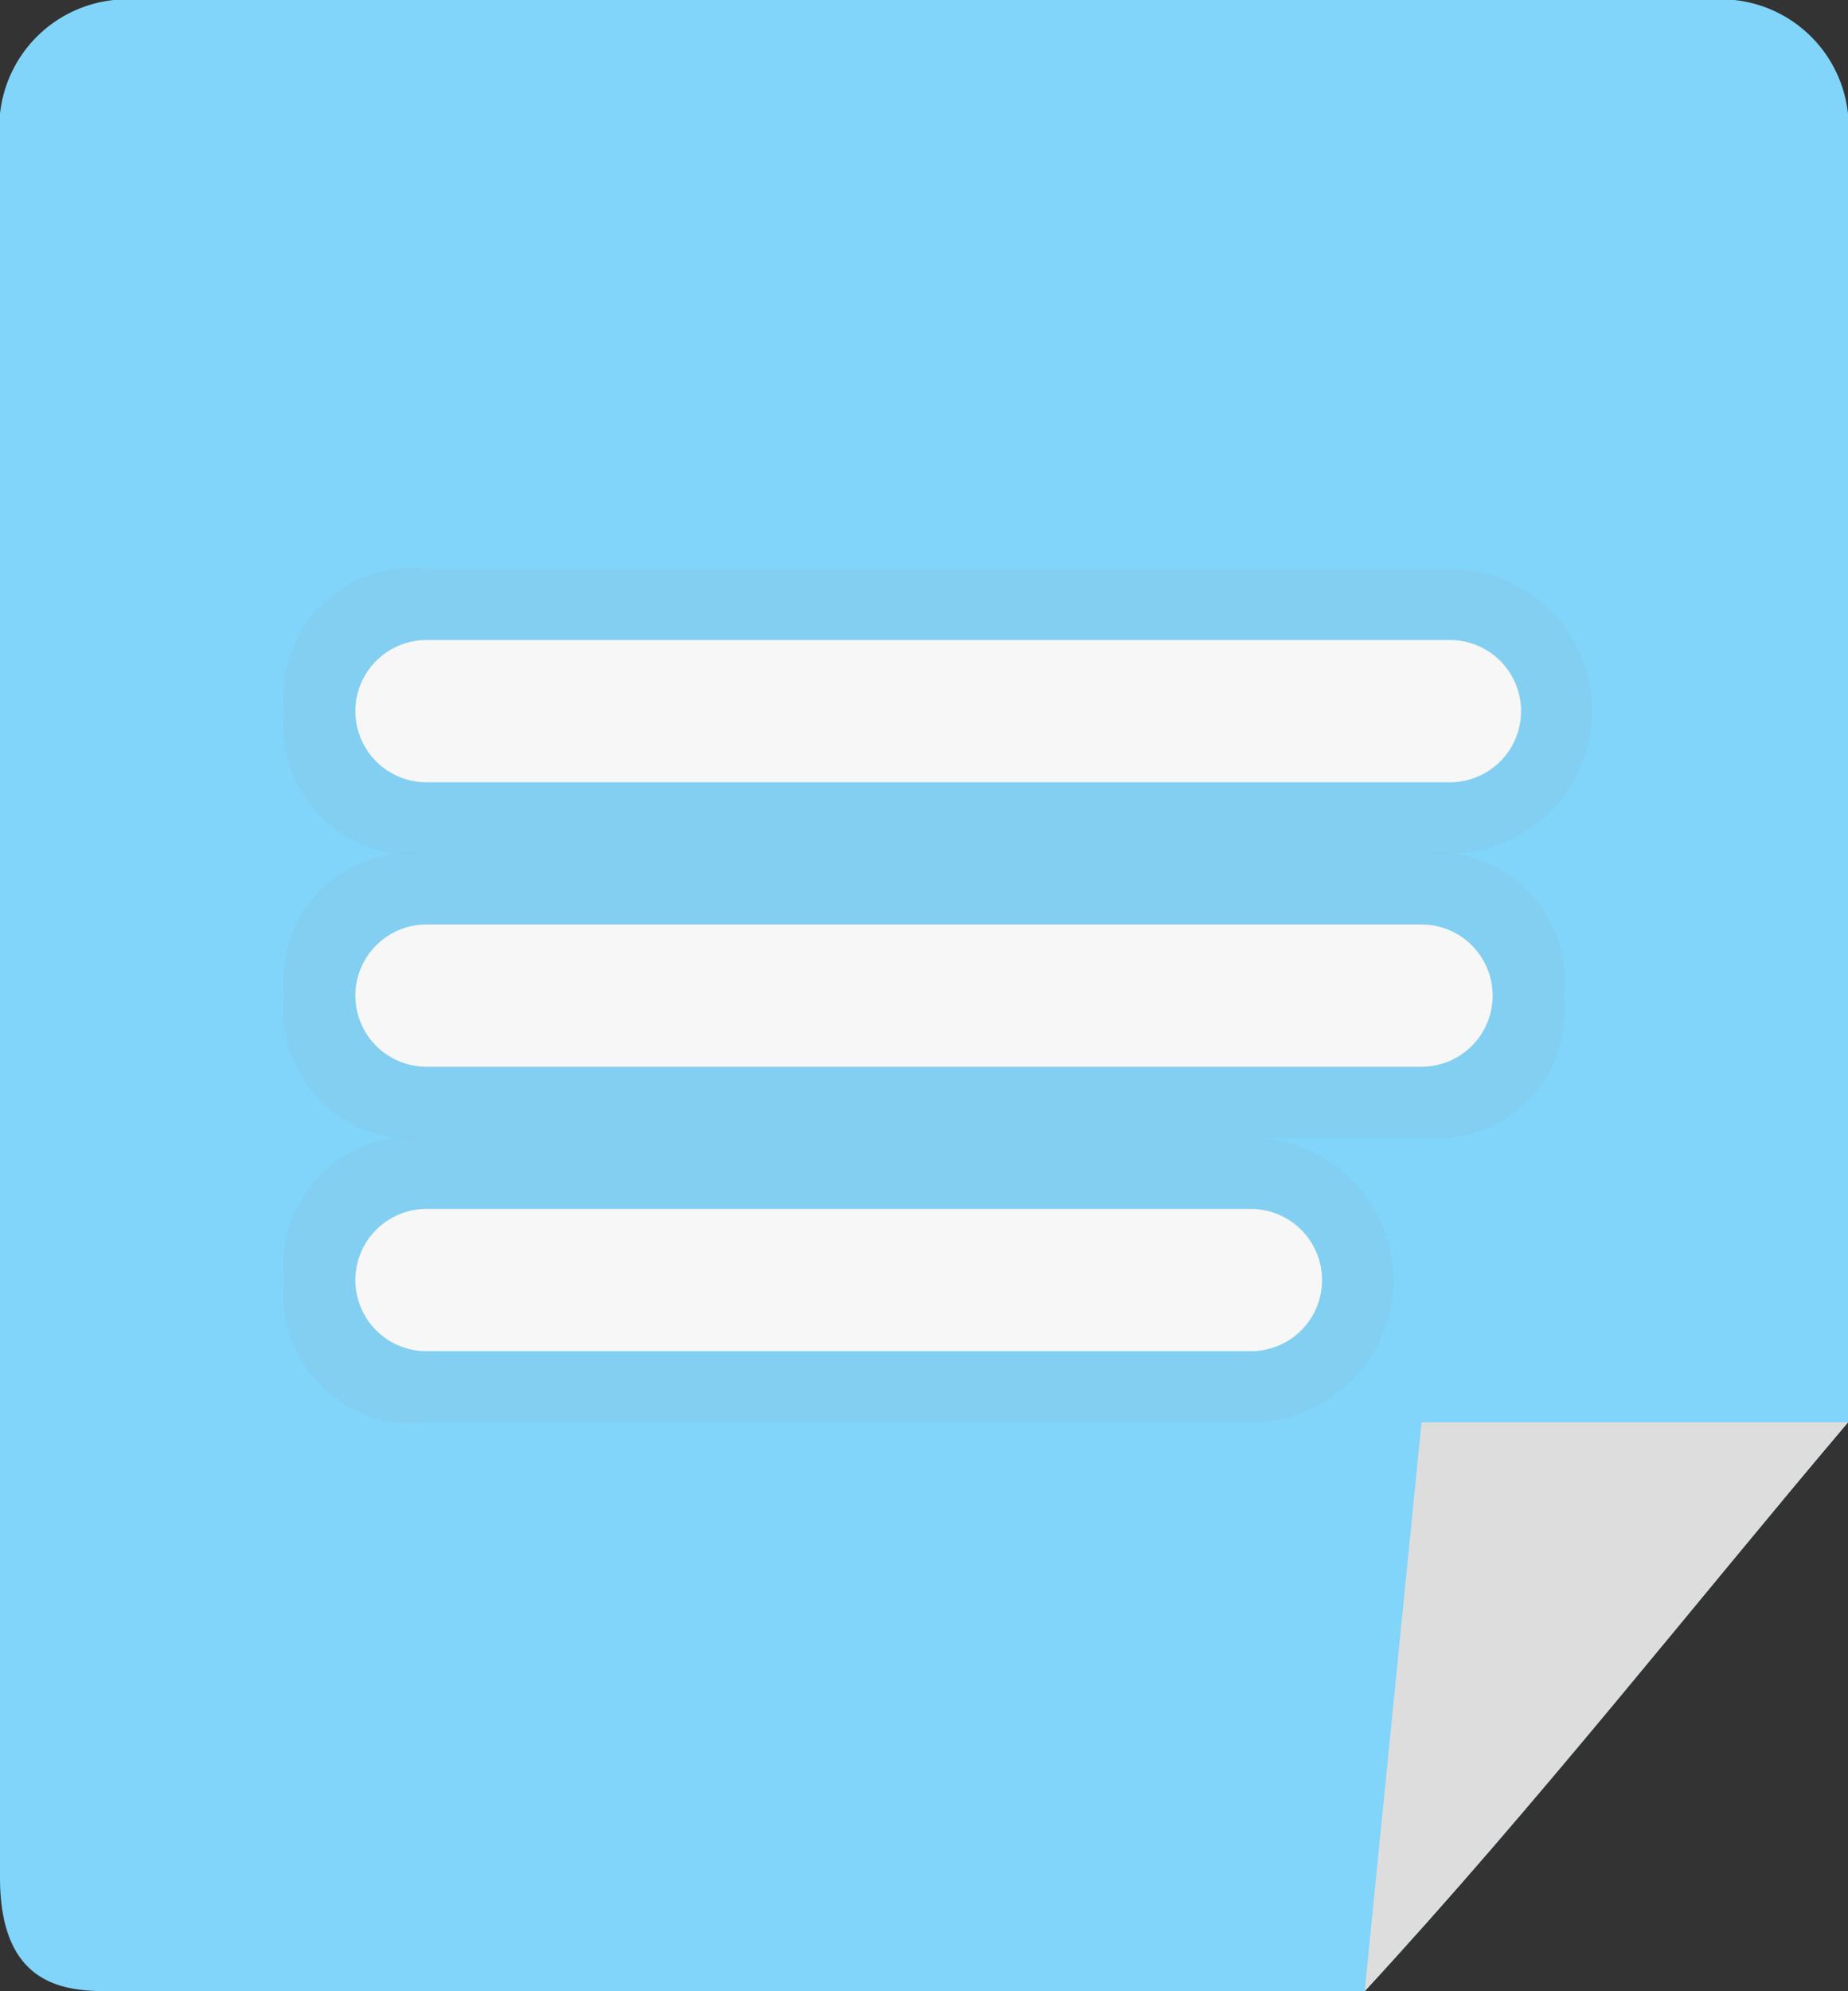 <svg id="Layer_1" data-name="Layer 1" xmlns="http://www.w3.org/2000/svg" xmlns:xlink="http://www.w3.org/1999/xlink" viewBox="0 0 13 14">
    <rect x="0" y="0" width="13" height="14" fill="#333333" stroke="none"/>
    <g id="global-notes">
        <g id="Group">
            <g id="Group-8">
                <g id="Group-3">
                    <g id="Fill-1">
                        <path fill="#81d4fa" d="M9.6,14H.8c-.3,0-.8,0-.8-.8V.8A.9.9,0,0,1,.8,0H12.2a.9.9,0,0,1,.8.8V10Z" transform="translate(0)"/>
                    </g>
                </g>
                <g id="Fill-6">
                    <path fill="#81d4fa" d="M9.6,14l.4-4h3c-1.1,1.3-2.2,2.7-3.4,4" transform="translate(0)"/>
                </g>
                <g id="Fill-6-2" data-name="Fill-6">
                    <path fill="#ddd" d="M10,10h3c-1.1,1.3-2.2,2.7-3.4,4Z" transform="translate(0)"/>
                </g>
            </g>
        </g>
        <g id="Rectangle">
            <path fill="#fff" d="M3,6.5h7a.5.5,0,0,1,.5.5h0a.5.5,0,0,1-.5.5H3A.5.5,0,0,1,2.5,7h0A.5.5,0,0,1,3,6.5Z" transform="translate(0)"/>
            <g opacity="0.08">
                <path fill="#fff" d="M3,6.5h7a.5.5,0,0,1,.5.5h0a.5.5,0,0,1-.5.5H3A.5.5,0,0,1,2.5,7h0A.5.5,0,0,1,3,6.5Z" transform="translate(0)"/>
                <path fill="#979797" d="M10,8H3A.9.9,0,0,1,2,7,.9.9,0,0,1,3,6h7a.9.9,0,0,1,1,1A.9.9,0,0,1,10,8ZM3,6.5V7H3Z" transform="translate(0)"/>
            </g>
        </g>
        <g id="Rectangle-2" data-name="Rectangle">
            <path fill="#fff" d="M3,4.5h7.2a.5.5,0,0,1,.5.5h0a.5.5,0,0,1-.5.5H3A.5.5,0,0,1,2.5,5h0A.5.5,0,0,1,3,4.5Z" transform="translate(0)"/>
            <g opacity="0.08">
                <path fill="#fff" d="M3,4.5h7.2a.5.5,0,0,1,.5.5h0a.5.5,0,0,1-.5.5H3A.5.5,0,0,1,2.5,5h0A.5.5,0,0,1,3,4.5Z" transform="translate(0)"/>
                <path fill="#979797" d="M10.2,6H3A.9.9,0,0,1,2,5,.9.9,0,0,1,3,4h7.2a1,1,0,0,1,0,2ZM3,4.5V5H3Z" transform="translate(0)"/>
            </g>
        </g>
        <g id="Rectangle-3" data-name="Rectangle">
            <path fill="#fff" d="M3,8.5H8.8a.5.5,0,0,1,.5.5h0a.5.5,0,0,1-.5.5H3A.5.5,0,0,1,2.5,9h0A.5.5,0,0,1,3,8.5Z" transform="translate(0)"/>
            <g opacity="0.08">
                <path fill="#fff" d="M3,8.5H8.8a.5.5,0,0,1,.5.5h0a.5.5,0,0,1-.5.5H3A.5.5,0,0,1,2.5,9h0A.5.5,0,0,1,3,8.5Z" transform="translate(0)"/>
                <path fill="#979797" d="M8.8,10H3A.9.9,0,0,1,2,9,.9.9,0,0,1,3,8H8.8a1,1,0,0,1,0,2ZM3,8.5V9H3Z" transform="translate(0)"/>
            </g>
        </g>
    </g>
</svg>